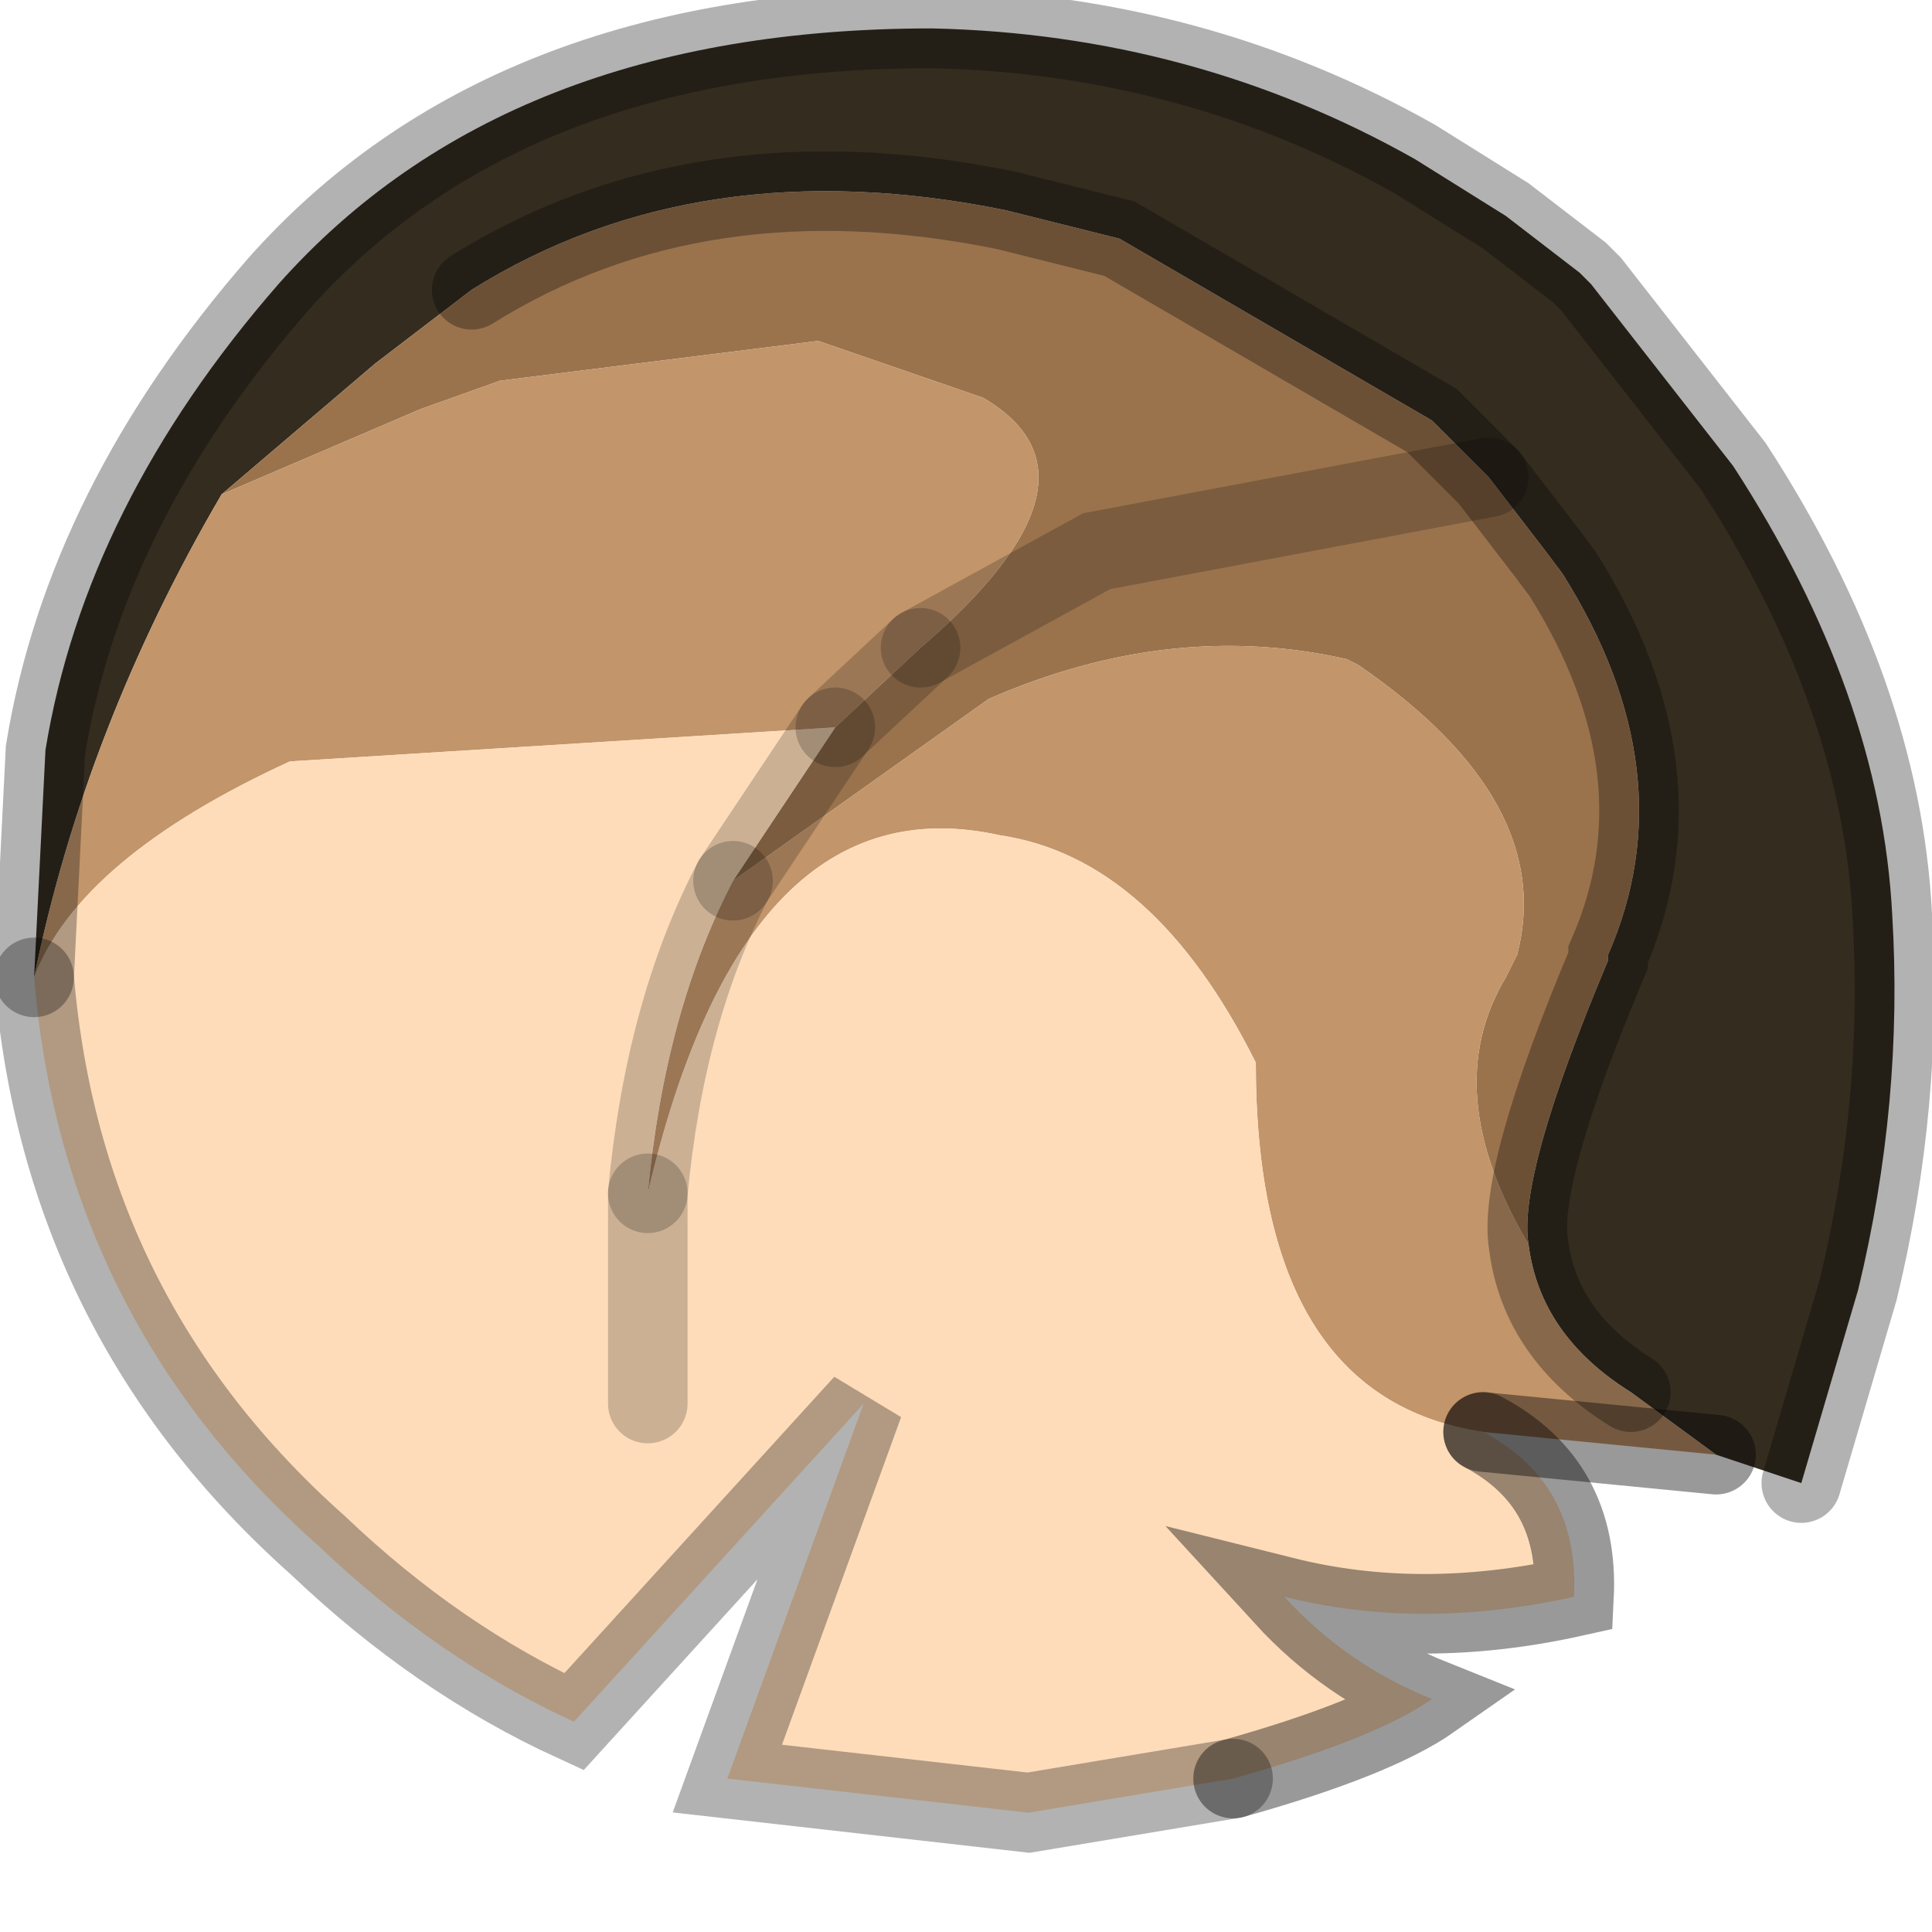 <?xml version="1.0" encoding="utf-8"?>
<svg version="1.1" id="Layer_1"
xmlns="http://www.w3.org/2000/svg"
xmlns:xlink="http://www.w3.org/1999/xlink"
width="17px" height="17px"
xml:space="preserve">
<g id="PathID_526" transform="matrix(1, 0, 0, 1, 8.85, 8.1)">
<path style="fill:#342C1F;fill-opacity:1" d="M6.25 4.7L5.5 4.15Q4.7 3.65 4.6 2.85Q4.5 2.25 5.3 0.35L5.3 0.3Q6 -1.3 4.9 -3.05L4.75 -3.25L4.25 -3.9L3.75 -4.4L1 -6L0 -6.25Q-2.7 -6.8 -4.7 -5.55L-5.55 -4.9L-6.9 -3.75Q-8.1 -1.7 -8.55 0.5L-8.45 -1.5Q-8.1 -3.65 -6.4 -5.6Q-4.4 -7.85 -0.65 -7.85Q1.65 -7.8 3.6 -6.7L4.4 -6.2L5.05 -5.7L5.15 -5.6L6.4 -4Q7.7 -2 7.8 -0.05Q7.9 1.6 7.5 3.25L7 4.95L6.25 4.7" />
<path style="fill:#9A734D;fill-opacity:1" d="M4.25 -3.9L0.8 -3.25L-0.75 -2.4Q1 -3.9 -0.2 -4.6L-1.65 -5.1L-4.45 -4.75L-5.15 -4.5L-6.9 -3.75L-5.55 -4.9L-4.7 -5.55Q-2.7 -6.8 0 -6.25L1 -6L3.75 -4.4L4.25 -3.9L4.75 -3.25L4.9 -3.05Q6 -1.3 5.3 0.3L5.3 0.35Q4.5 2.25 4.6 2.85Q3.8 1.5 4.4 0.5L4.5 0.3Q4.85 -1.05 3.1 -2.25L3 -2.3Q1.45 -2.65 -0.15 -1.95L-2.4 -0.35L-1.5 -1.7L-0.75 -2.4L0.8 -3.25L4.25 -3.9" />
<path style="fill:#C2956A;fill-opacity:1" d="M-5.15 -4.5L-4.45 -4.75L-1.65 -5.1L-0.2 -4.6Q1 -3.9 -0.75 -2.4L-1.5 -1.7L-6.3 -1.4Q-8.15 -0.55 -8.55 0.5Q-8.1 -1.7 -6.9 -3.75L-5.15 -4.5M4.2 4.5Q2.2 4.2 2.2 1.25Q1.3 -0.55 -0.05 -0.75Q-2.3 -1.25 -3.15 2.4Q-3 0.8 -2.4 -0.35L-0.15 -1.95Q1.45 -2.65 3 -2.3L3.1 -2.25Q4.85 -1.05 4.5 0.3L4.4 0.5Q3.8 1.5 4.6 2.85Q4.7 3.65 5.5 4.15L6.25 4.7L4.2 4.5" />
<path style="fill:#FEDCB9;fill-opacity:1" d="M5 5.95Q3.65 6.25 2.45 5.95Q3 6.55 3.75 6.85Q3.25 7.2 2 7.55L0.2 7.85L-2.45 7.55L-1.25 4.25L-3.8 7.05Q-5 6.5 -6.05 5.5Q-8.3 3.5 -8.55 0.5Q-8.15 -0.55 -6.3 -1.4L-1.5 -1.7L-2.4 -0.35Q-3 0.8 -3.15 2.4Q-2.3 -1.25 -0.05 -0.75Q1.3 -0.55 2.2 1.25Q2.2 4.2 4.2 4.5Q5.05 4.95 5 5.95M-3.15 4.25L-3.15 2.4L-3.15 4.25" />
<path style="fill:none;stroke-width:0.7;stroke-linecap:round;stroke-linejoin:miter;stroke-miterlimit:5;stroke:#000000;stroke-opacity:0.302" d="M7 4.95L7.5 3.25Q7.9 1.6 7.8 -0.05Q7.7 -2 6.4 -4L5.15 -5.6L5.05 -5.7L4.4 -6.2L3.6 -6.7Q1.65 -7.8 -0.65 -7.85Q-4.4 -7.85 -6.4 -5.6Q-8.1 -3.65 -8.45 -1.5L-8.55 0.5" />
<path style="fill:none;stroke-width:0.7;stroke-linecap:round;stroke-linejoin:miter;stroke-miterlimit:5;stroke:#000000;stroke-opacity:0.302" d="M-4.7 -5.55Q-2.7 -6.8 0 -6.25L1 -6L3.75 -4.4L4.25 -3.9L4.75 -3.25L4.9 -3.05Q6 -1.3 5.3 0.3L5.3 0.35Q4.5 2.25 4.6 2.85Q4.7 3.65 5.5 4.15" />
<path style="fill:none;stroke-width:0.7;stroke-linecap:round;stroke-linejoin:miter;stroke-miterlimit:5;stroke:#000000;stroke-opacity:0.2" d="M-0.75 -2.4L0.8 -3.25L4.25 -3.9" />
<path style="fill:none;stroke-width:0.7;stroke-linecap:round;stroke-linejoin:miter;stroke-miterlimit:5;stroke:#000000;stroke-opacity:0.2" d="M-2.4 -0.35Q-3 0.8 -3.15 2.4" />
<path style="fill:none;stroke-width:0.7;stroke-linecap:round;stroke-linejoin:miter;stroke-miterlimit:5;stroke:#000000;stroke-opacity:0.4" d="M4.2 4.5L6.25 4.7" />
<path style="fill:none;stroke-width:0.7;stroke-linecap:round;stroke-linejoin:miter;stroke-miterlimit:5;stroke:#000000;stroke-opacity:0.4" d="M2 7.55Q3.25 7.2 3.75 6.85Q3 6.55 2.45 5.95Q3.65 6.25 5 5.95Q5.05 4.95 4.2 4.5" />
<path style="fill:none;stroke-width:0.7;stroke-linecap:round;stroke-linejoin:miter;stroke-miterlimit:5;stroke:#000000;stroke-opacity:0.302" d="M2 7.55L0.2 7.85L-2.45 7.55L-1.25 4.25L-3.8 7.05Q-5 6.5 -6.05 5.5Q-8.3 3.5 -8.55 0.5" />
<path style="fill:none;stroke-width:0.7;stroke-linecap:round;stroke-linejoin:miter;stroke-miterlimit:5;stroke:#000000;stroke-opacity:0.2" d="M-1.5 -1.7L-0.75 -2.4" />
<path style="fill:none;stroke-width:0.7;stroke-linecap:round;stroke-linejoin:miter;stroke-miterlimit:5;stroke:#000000;stroke-opacity:0.2" d="M-1.5 -1.7L-2.4 -0.35" />
<path style="fill:none;stroke-width:0.7;stroke-linecap:round;stroke-linejoin:miter;stroke-miterlimit:5;stroke:#000000;stroke-opacity:0.2" d="M-3.15 2.4L-3.15 4.25" />
</g>
</svg>
